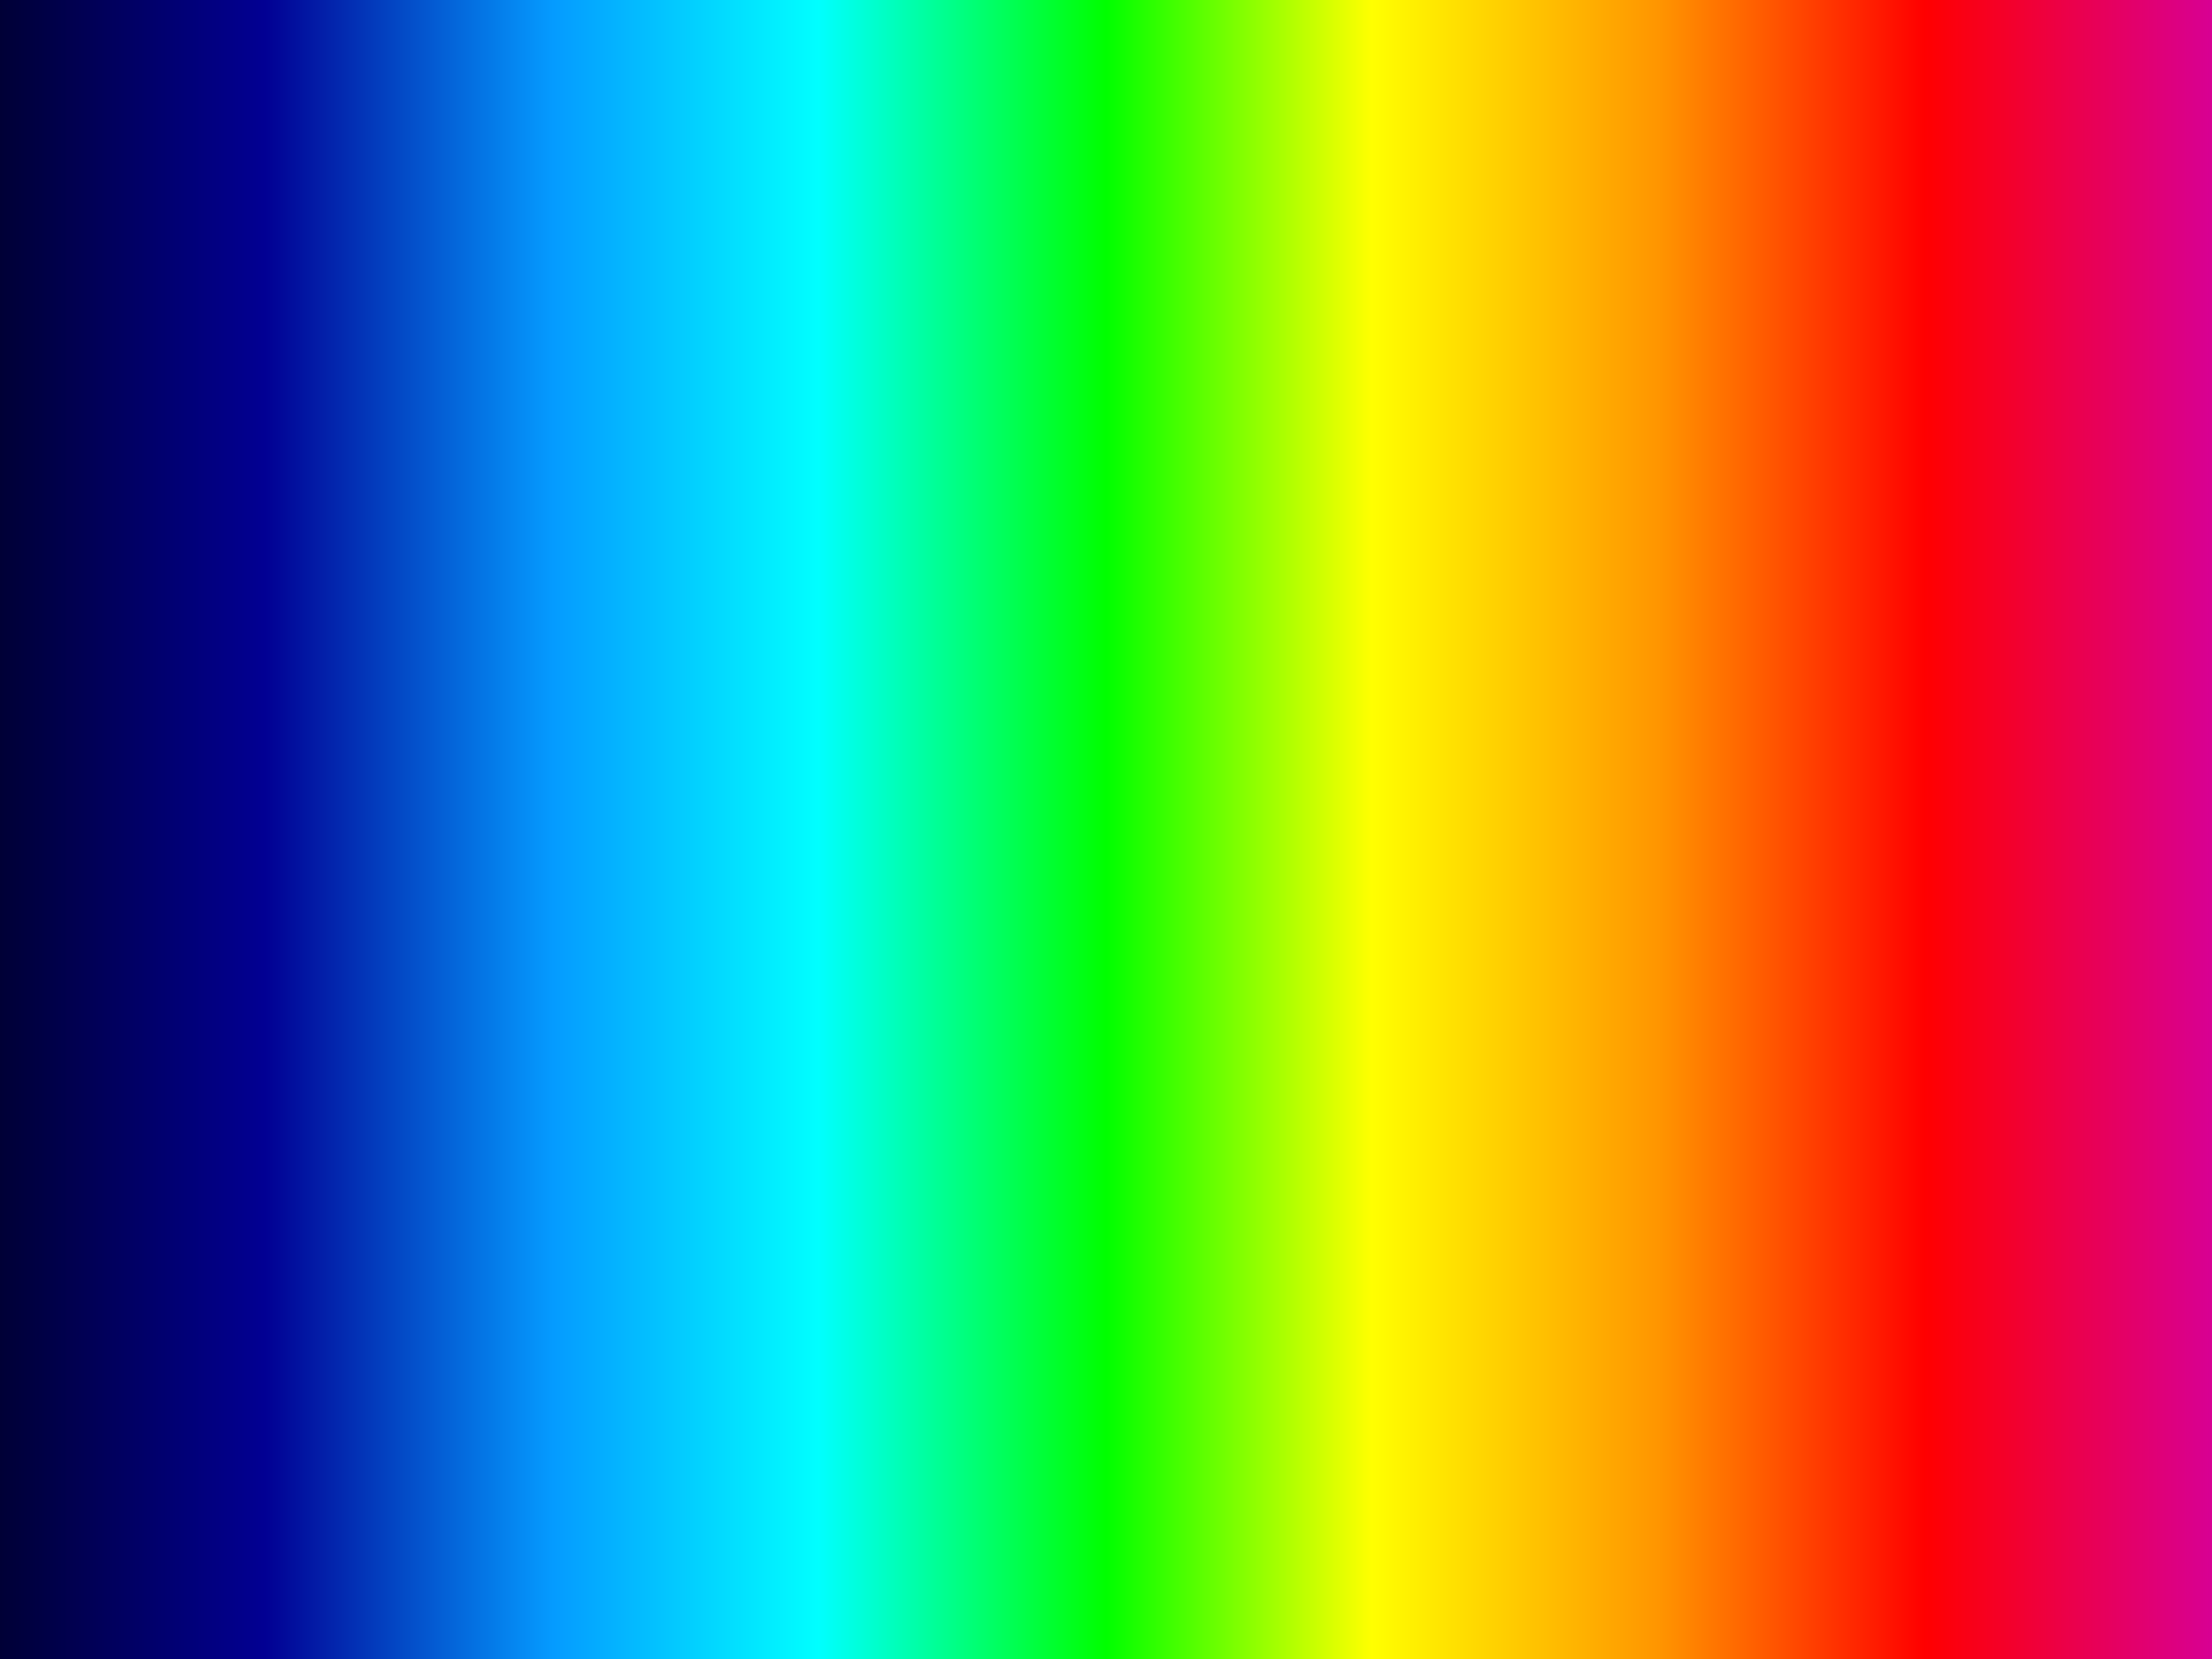 <?xml version="1.0" encoding="UTF-8" standalone="no"?>
<!-- Created with Inkscape (http://www.inkscape.org/) -->

<svg
   xmlns:dc="http://purl.org/dc/elements/1.1/"
   xmlns:cc="http://creativecommons.org/ns#"
   xmlns:rdf="http://www.w3.org/1999/02/22-rdf-syntax-ns#"
   xmlns:svg="http://www.w3.org/2000/svg"
   xmlns="http://www.w3.org/2000/svg"
   xmlns:xlink="http://www.w3.org/1999/xlink"
   xmlns:sodipodi="http://sodipodi.sourceforge.net/DTD/sodipodi-0.dtd"
   xmlns:inkscape="http://www.inkscape.org/namespaces/inkscape"
   width="400"
   height="300"
   id="svg4759"
   version="1.1"
   inkscape:version="0.48.0 r9654"
   sodipodi:docname="New document 7">
  <rect width="100%" height="100%" fill="#333333" stroke="none"/>
  <defs
     id="defs4761">
    <linearGradient
       id="linearGradient5277">
      <stop
         style="stop-color:#000036;stop-opacity:1;"
         offset="0"
         id="stop5279" />
      <stop
         id="stop5297"
         offset="0.12"
         style="stop-color:#020093;stop-opacity:1;" />
      <stop
         id="stop5293"
         offset="0.25"
         style="stop-color:#059bff;stop-opacity:1;" />
      <stop
         id="stop5291"
         offset="0.37"
         style="stop-color:#00ffff;stop-opacity:1;" />
      <stop
         style="stop-color:#00ff00;stop-opacity:1;"
         offset="0.5"
         id="stop5295" />
      <stop
         id="stop5289"
         offset="0.62"
         style="stop-color:#ffff00;stop-opacity:1;" />
      <stop
         id="stop5287"
         offset="0.75"
         style="stop-color:#ff9500;stop-opacity:1;" />
      <stop
         id="stop5285"
         offset="0.87"
         style="stop-color:#ff0000;stop-opacity:1;" />
      <stop
         style="stop-color:#d80093;stop-opacity:1;"
         offset="1"
         id="stop5281" />
    </linearGradient>
    <linearGradient
       inkscape:collect="always"
       xlink:href="#linearGradient5277"
       id="linearGradient5283"
       x1="0"
       y1="902.362"
       x2="400"
       y2="902.362"
       gradientUnits="userSpaceOnUse" />
  </defs>
  <sodipodi:namedview
     id="base"
     pagecolor="#ffffff"
     bordercolor="#666666"
     borderopacity="1.0"
     inkscape:pageopacity="0.0"
     inkscape:pageshadow="2"
     inkscape:zoom="1.8133333"
     inkscape:cx="199.44853"
     inkscape:cy="150"
     inkscape:document-units="px"
     inkscape:current-layer="layer1"
     showgrid="false"
     inkscape:window-width="1280"
     inkscape:window-height="748"
     inkscape:window-x="0"
     inkscape:window-y="0"
     inkscape:window-maximized="1" />
  <g
     inkscape:label="Layer 1"
     inkscape:groupmode="layer"
     id="layer1"
     transform="translate(0,-752.362)">
    <rect
       style="color:#000000;fill:url(#linearGradient5283);stroke:none;stroke-width:19.876;stroke-linecap:square;stroke-linejoin:miter;stroke-miterlimit:4;stroke-opacity:1;stroke-dasharray:none;stroke-dashoffset:0;marker:none;visibility:visible;display:inline;overflow:visible;enable-background:accumulate;fill-opacity:1"
       id="rect4767"
       width="400"
       height="300"
       x="0"
       y="752.362" />
  </g>
</svg>
